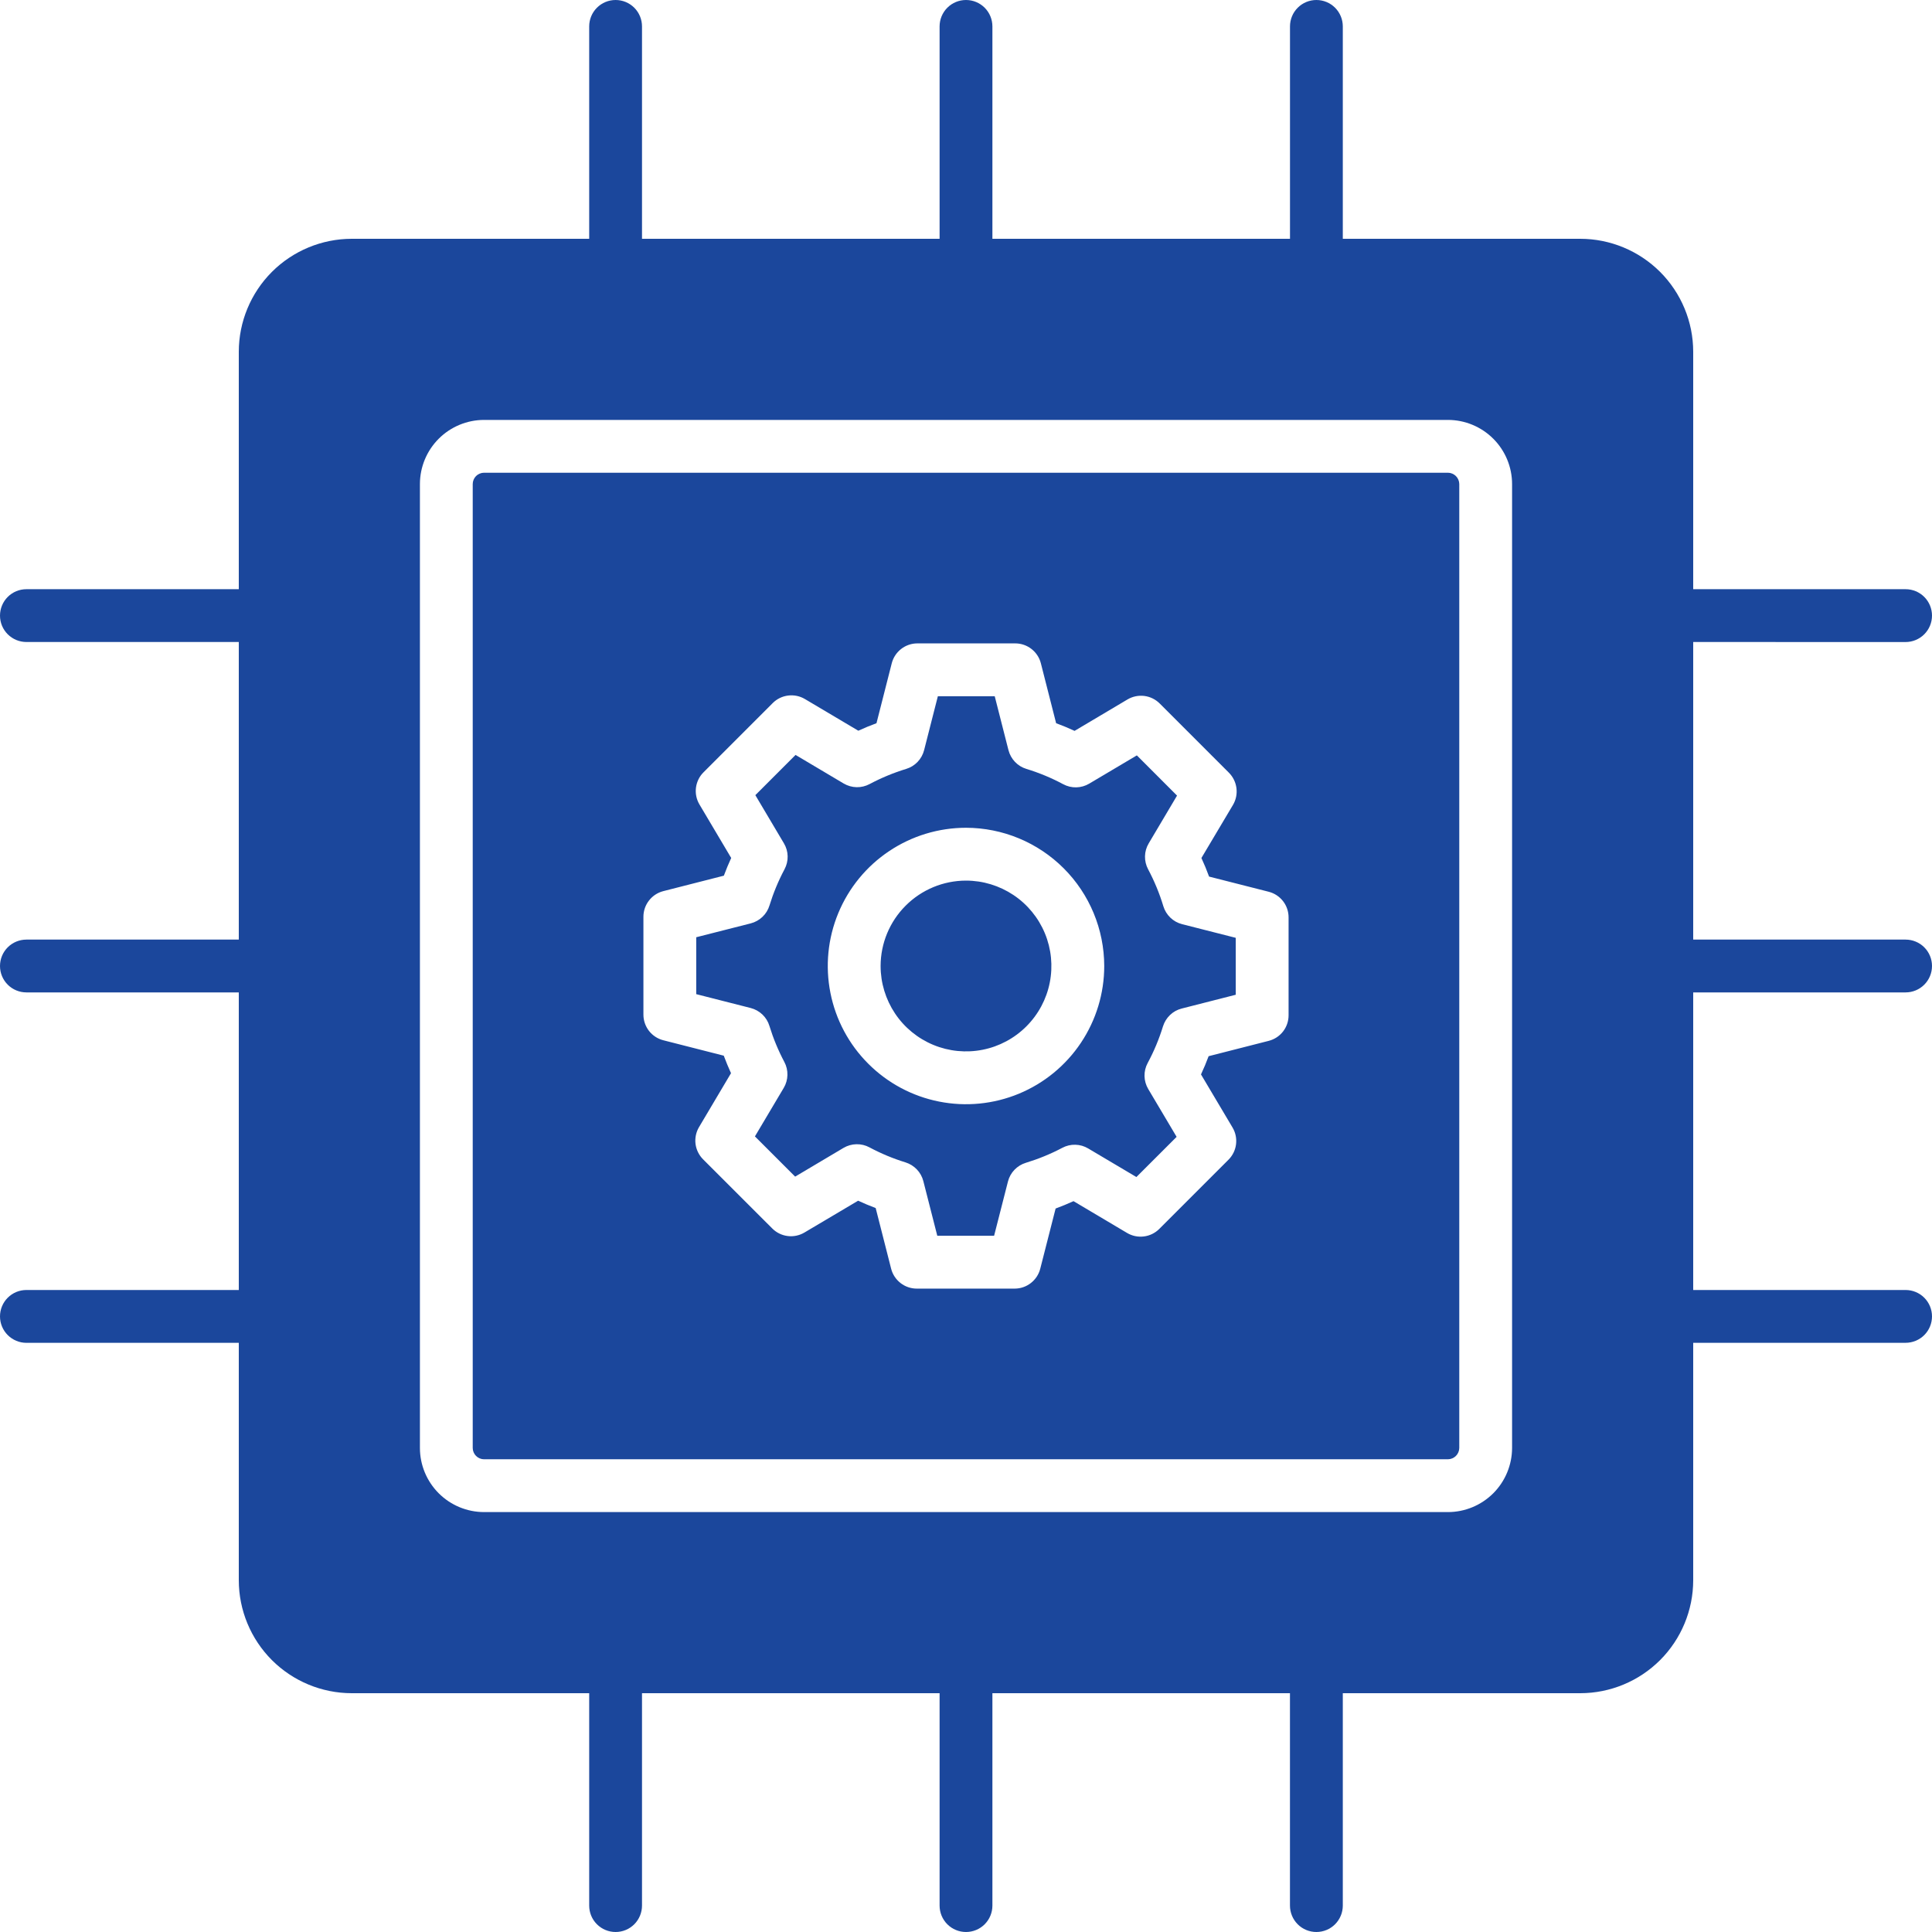 <svg width="60" height="60" viewBox="0 0 60 60" fill="none" xmlns="http://www.w3.org/2000/svg">
<g clip-path="url(#clip0_62_601)">
<path fill-rule="evenodd" clip-rule="evenodd" d="M59.18 19.939C59.397 19.939 59.606 19.852 59.76 19.698C59.914 19.544 60 19.336 60 19.118C60 18.901 59.914 18.692 59.76 18.538C59.606 18.384 59.397 18.298 59.18 18.298H52.584V10.923C52.583 9.993 52.213 9.102 51.556 8.444C50.898 7.787 50.007 7.417 49.077 7.416H41.702V0.82C41.702 0.603 41.616 0.394 41.462 0.24C41.308 0.086 41.099 0 40.882 0C40.664 0 40.456 0.086 40.302 0.24C40.148 0.394 40.062 0.603 40.062 0.82V7.416H30.82V0.82C30.82 0.603 30.734 0.394 30.58 0.24C30.426 0.086 30.218 0 30 0C29.782 0 29.574 0.086 29.42 0.24C29.266 0.394 29.18 0.603 29.18 0.82V7.416H19.938V0.82C19.938 0.603 19.852 0.394 19.698 0.24C19.544 0.086 19.335 4.88944e-08 19.118 4.88944e-08C18.9 4.88944e-08 18.692 0.086 18.538 0.24C18.384 0.394 18.298 0.603 18.298 0.82V7.416H10.923C9.993 7.417 9.102 7.787 8.444 8.444C7.787 9.102 7.417 9.993 7.416 10.923V18.298H0.82C0.603 18.298 0.394 18.384 0.24 18.538C0.086 18.692 4.88944e-08 18.901 4.88944e-08 19.118C4.88944e-08 19.336 0.086 19.544 0.24 19.698C0.394 19.852 0.603 19.938 0.82 19.938H7.416V29.18H0.82C0.603 29.18 0.394 29.266 0.24 29.42C0.086 29.574 0 29.782 0 30C0 30.218 0.086 30.426 0.24 30.58C0.394 30.734 0.603 30.82 0.82 30.82H7.416V40.062H0.82C0.603 40.062 0.394 40.148 0.24 40.302C0.086 40.456 0 40.665 0 40.882C0 41.1 0.086 41.308 0.24 41.462C0.394 41.616 0.603 41.703 0.82 41.703H7.416V49.077C7.417 50.007 7.787 50.898 8.444 51.556C9.102 52.213 9.993 52.583 10.923 52.584H18.298V59.18C18.298 59.397 18.384 59.606 18.538 59.76C18.692 59.914 18.901 60 19.118 60C19.336 60 19.544 59.914 19.698 59.76C19.852 59.606 19.938 59.397 19.938 59.18V52.584H29.18V59.18C29.18 59.397 29.266 59.606 29.42 59.76C29.574 59.914 29.782 60 30 60C30.218 60 30.426 59.914 30.58 59.76C30.734 59.606 30.82 59.397 30.82 59.18V52.584H40.061V59.18C40.061 59.397 40.148 59.606 40.301 59.76C40.455 59.914 40.664 60 40.881 60C41.099 60 41.308 59.914 41.462 59.76C41.615 59.606 41.702 59.397 41.702 59.18V52.584H49.077C50.007 52.583 50.898 52.213 51.556 51.556C52.213 50.898 52.583 50.007 52.584 49.077V41.702H59.18C59.397 41.702 59.606 41.616 59.76 41.462C59.914 41.308 60 41.099 60 40.882C60 40.664 59.914 40.456 59.76 40.302C59.606 40.148 59.397 40.062 59.18 40.062H52.584V30.82H59.18C59.397 30.82 59.606 30.734 59.76 30.58C59.914 30.426 60 30.218 60 30C60 29.782 59.914 29.574 59.76 29.42C59.606 29.266 59.397 29.18 59.18 29.18H52.584V19.938L59.18 19.939ZM34.293 30C34.293 30.849 34.041 31.679 33.569 32.385C33.098 33.091 32.427 33.641 31.643 33.966C30.858 34.291 29.995 34.376 29.163 34.21C28.33 34.045 27.565 33.636 26.965 33.035C26.364 32.435 25.955 31.67 25.79 30.837C25.624 30.005 25.709 29.142 26.034 28.357C26.359 27.573 26.909 26.902 27.615 26.431C28.321 25.959 29.151 25.707 30 25.707C31.138 25.709 32.229 26.161 33.034 26.966C33.839 27.771 34.291 28.862 34.293 30ZM30 27.348C30.524 27.348 31.037 27.504 31.473 27.795C31.91 28.086 32.249 28.501 32.45 28.985C32.651 29.47 32.703 30.003 32.601 30.517C32.499 31.032 32.246 31.504 31.875 31.875C31.504 32.246 31.032 32.499 30.517 32.601C30.003 32.703 29.47 32.651 28.985 32.45C28.501 32.249 28.086 31.91 27.795 31.473C27.504 31.037 27.348 30.524 27.348 30C27.349 29.297 27.628 28.623 28.126 28.126C28.623 27.628 29.297 27.349 30 27.348ZM36.015 21.847L38.165 23.997C38.294 24.127 38.376 24.295 38.399 24.476C38.422 24.657 38.384 24.841 38.291 24.998L37.311 26.646C37.398 26.835 37.478 27.027 37.549 27.223L39.4 27.694C39.577 27.739 39.734 27.842 39.846 27.986C39.958 28.13 40.018 28.307 40.018 28.49V31.53C40.018 31.713 39.958 31.89 39.846 32.034C39.734 32.178 39.577 32.28 39.4 32.325L37.535 32.801C37.464 32.993 37.385 33.181 37.298 33.367L38.278 35.017C38.371 35.174 38.409 35.357 38.386 35.538C38.364 35.718 38.281 35.886 38.153 36.015L36.002 38.166C35.873 38.294 35.705 38.377 35.524 38.399C35.343 38.422 35.16 38.384 35.003 38.291L33.339 37.303C33.156 37.386 32.971 37.463 32.783 37.532L32.306 39.401C32.261 39.578 32.158 39.734 32.014 39.846C31.871 39.958 31.694 40.019 31.511 40.019H28.47C28.288 40.019 28.111 39.958 27.967 39.846C27.823 39.734 27.72 39.578 27.675 39.401L27.195 37.517C27.01 37.447 26.828 37.372 26.65 37.289L24.983 38.277C24.826 38.37 24.643 38.409 24.463 38.386C24.282 38.364 24.114 38.282 23.985 38.153L21.834 36.003C21.706 35.874 21.623 35.705 21.6 35.524C21.578 35.343 21.616 35.16 21.709 35.003L22.702 33.329C22.621 33.151 22.546 32.969 22.477 32.785L20.599 32.306C20.423 32.261 20.266 32.158 20.154 32.014C20.043 31.87 19.982 31.693 19.982 31.511V28.47C19.982 28.288 20.043 28.11 20.155 27.967C20.266 27.823 20.423 27.72 20.599 27.675L22.48 27.195C22.549 27.009 22.625 26.825 22.708 26.645L21.722 24.983C21.629 24.826 21.591 24.643 21.614 24.462C21.637 24.282 21.719 24.113 21.848 23.985L23.998 21.834C24.127 21.705 24.295 21.623 24.476 21.601C24.657 21.578 24.84 21.616 24.997 21.709L26.656 22.693C26.841 22.608 27.029 22.53 27.22 22.46L27.694 20.599C27.739 20.422 27.842 20.266 27.986 20.154C28.13 20.042 28.307 19.981 28.489 19.981H31.53C31.712 19.981 31.889 20.042 32.033 20.154C32.177 20.266 32.28 20.422 32.325 20.599L32.799 22.46C32.993 22.531 33.184 22.611 33.372 22.698L35.017 21.721C35.173 21.629 35.357 21.591 35.537 21.613C35.718 21.636 35.886 21.718 36.015 21.847L36.015 21.847ZM33.02 24.355C33.145 24.422 33.284 24.455 33.425 24.452C33.566 24.449 33.705 24.409 33.826 24.337L35.306 23.459L36.554 24.708L35.674 26.192C35.602 26.312 35.562 26.45 35.559 26.591C35.556 26.732 35.589 26.871 35.655 26.995C35.85 27.362 36.009 27.746 36.129 28.144C36.17 28.279 36.245 28.401 36.347 28.499C36.449 28.597 36.574 28.666 36.711 28.701L38.377 29.125V30.893L36.699 31.321C36.563 31.355 36.438 31.424 36.337 31.521C36.235 31.618 36.16 31.739 36.118 31.873C35.997 32.268 35.838 32.649 35.642 33.013C35.575 33.137 35.541 33.277 35.544 33.418C35.547 33.56 35.587 33.698 35.659 33.82L36.541 35.306L35.292 36.554L33.794 35.666C33.674 35.594 33.536 35.554 33.396 35.551C33.255 35.547 33.116 35.58 32.992 35.646C32.631 35.837 32.252 35.992 31.861 36.111C31.725 36.152 31.603 36.227 31.505 36.329C31.407 36.431 31.338 36.556 31.303 36.693L30.873 38.377H29.108L28.675 36.68C28.64 36.544 28.571 36.419 28.474 36.318C28.377 36.216 28.256 36.141 28.122 36.099C27.734 35.98 27.359 35.823 27.001 35.632C26.877 35.565 26.738 35.532 26.596 35.535C26.455 35.538 26.317 35.577 26.196 35.649L24.694 36.541L23.445 35.292L24.34 33.785C24.412 33.664 24.451 33.526 24.454 33.386C24.458 33.245 24.425 33.105 24.359 32.981C24.169 32.623 24.014 32.248 23.895 31.861C23.855 31.726 23.779 31.604 23.678 31.507C23.576 31.41 23.45 31.34 23.314 31.305L21.622 30.874V29.107L23.316 28.676C23.452 28.641 23.577 28.571 23.679 28.474C23.781 28.377 23.856 28.255 23.897 28.12C24.017 27.731 24.173 27.354 24.365 26.994C24.431 26.87 24.464 26.731 24.461 26.59C24.458 26.449 24.418 26.311 24.346 26.191L23.458 24.694L24.707 23.445L26.202 24.333C26.323 24.404 26.461 24.444 26.602 24.447C26.743 24.45 26.882 24.416 27.006 24.35C27.369 24.157 27.75 23.999 28.143 23.879C28.278 23.838 28.4 23.763 28.497 23.661C28.595 23.559 28.664 23.433 28.699 23.297L29.126 21.622H30.892L31.319 23.297C31.354 23.433 31.424 23.559 31.521 23.661C31.618 23.763 31.74 23.838 31.875 23.879C32.271 24 32.655 24.159 33.02 24.355L33.02 24.355ZM46.959 15.033V44.967C46.958 45.495 46.748 46.001 46.375 46.375C46.001 46.748 45.495 46.959 44.967 46.959H15.033C14.505 46.959 13.998 46.748 13.625 46.375C13.252 46.002 13.041 45.495 13.041 44.967V15.033C13.041 14.505 13.252 13.998 13.625 13.625C13.998 13.252 14.505 13.041 15.033 13.041H44.967C45.495 13.041 46.002 13.252 46.375 13.625C46.748 13.998 46.959 14.505 46.959 15.033L46.959 15.033ZM15.033 14.681H44.967C45.06 14.682 45.149 14.719 45.215 14.785C45.281 14.851 45.318 14.94 45.319 15.033V44.967C45.318 45.06 45.281 45.149 45.215 45.215C45.149 45.281 45.06 45.318 44.967 45.319H15.033C14.94 45.319 14.85 45.282 14.784 45.215C14.719 45.15 14.681 45.06 14.681 44.967V15.033C14.681 14.94 14.719 14.85 14.784 14.784C14.85 14.719 14.94 14.681 15.033 14.681L15.033 14.681Z" fill="#1B479C"/>
</g>
<defs>
<clipPath id="clip0_62_601">
<rect width="60" height="60" fill="white"/>
</clipPath>
</defs>
</svg>
